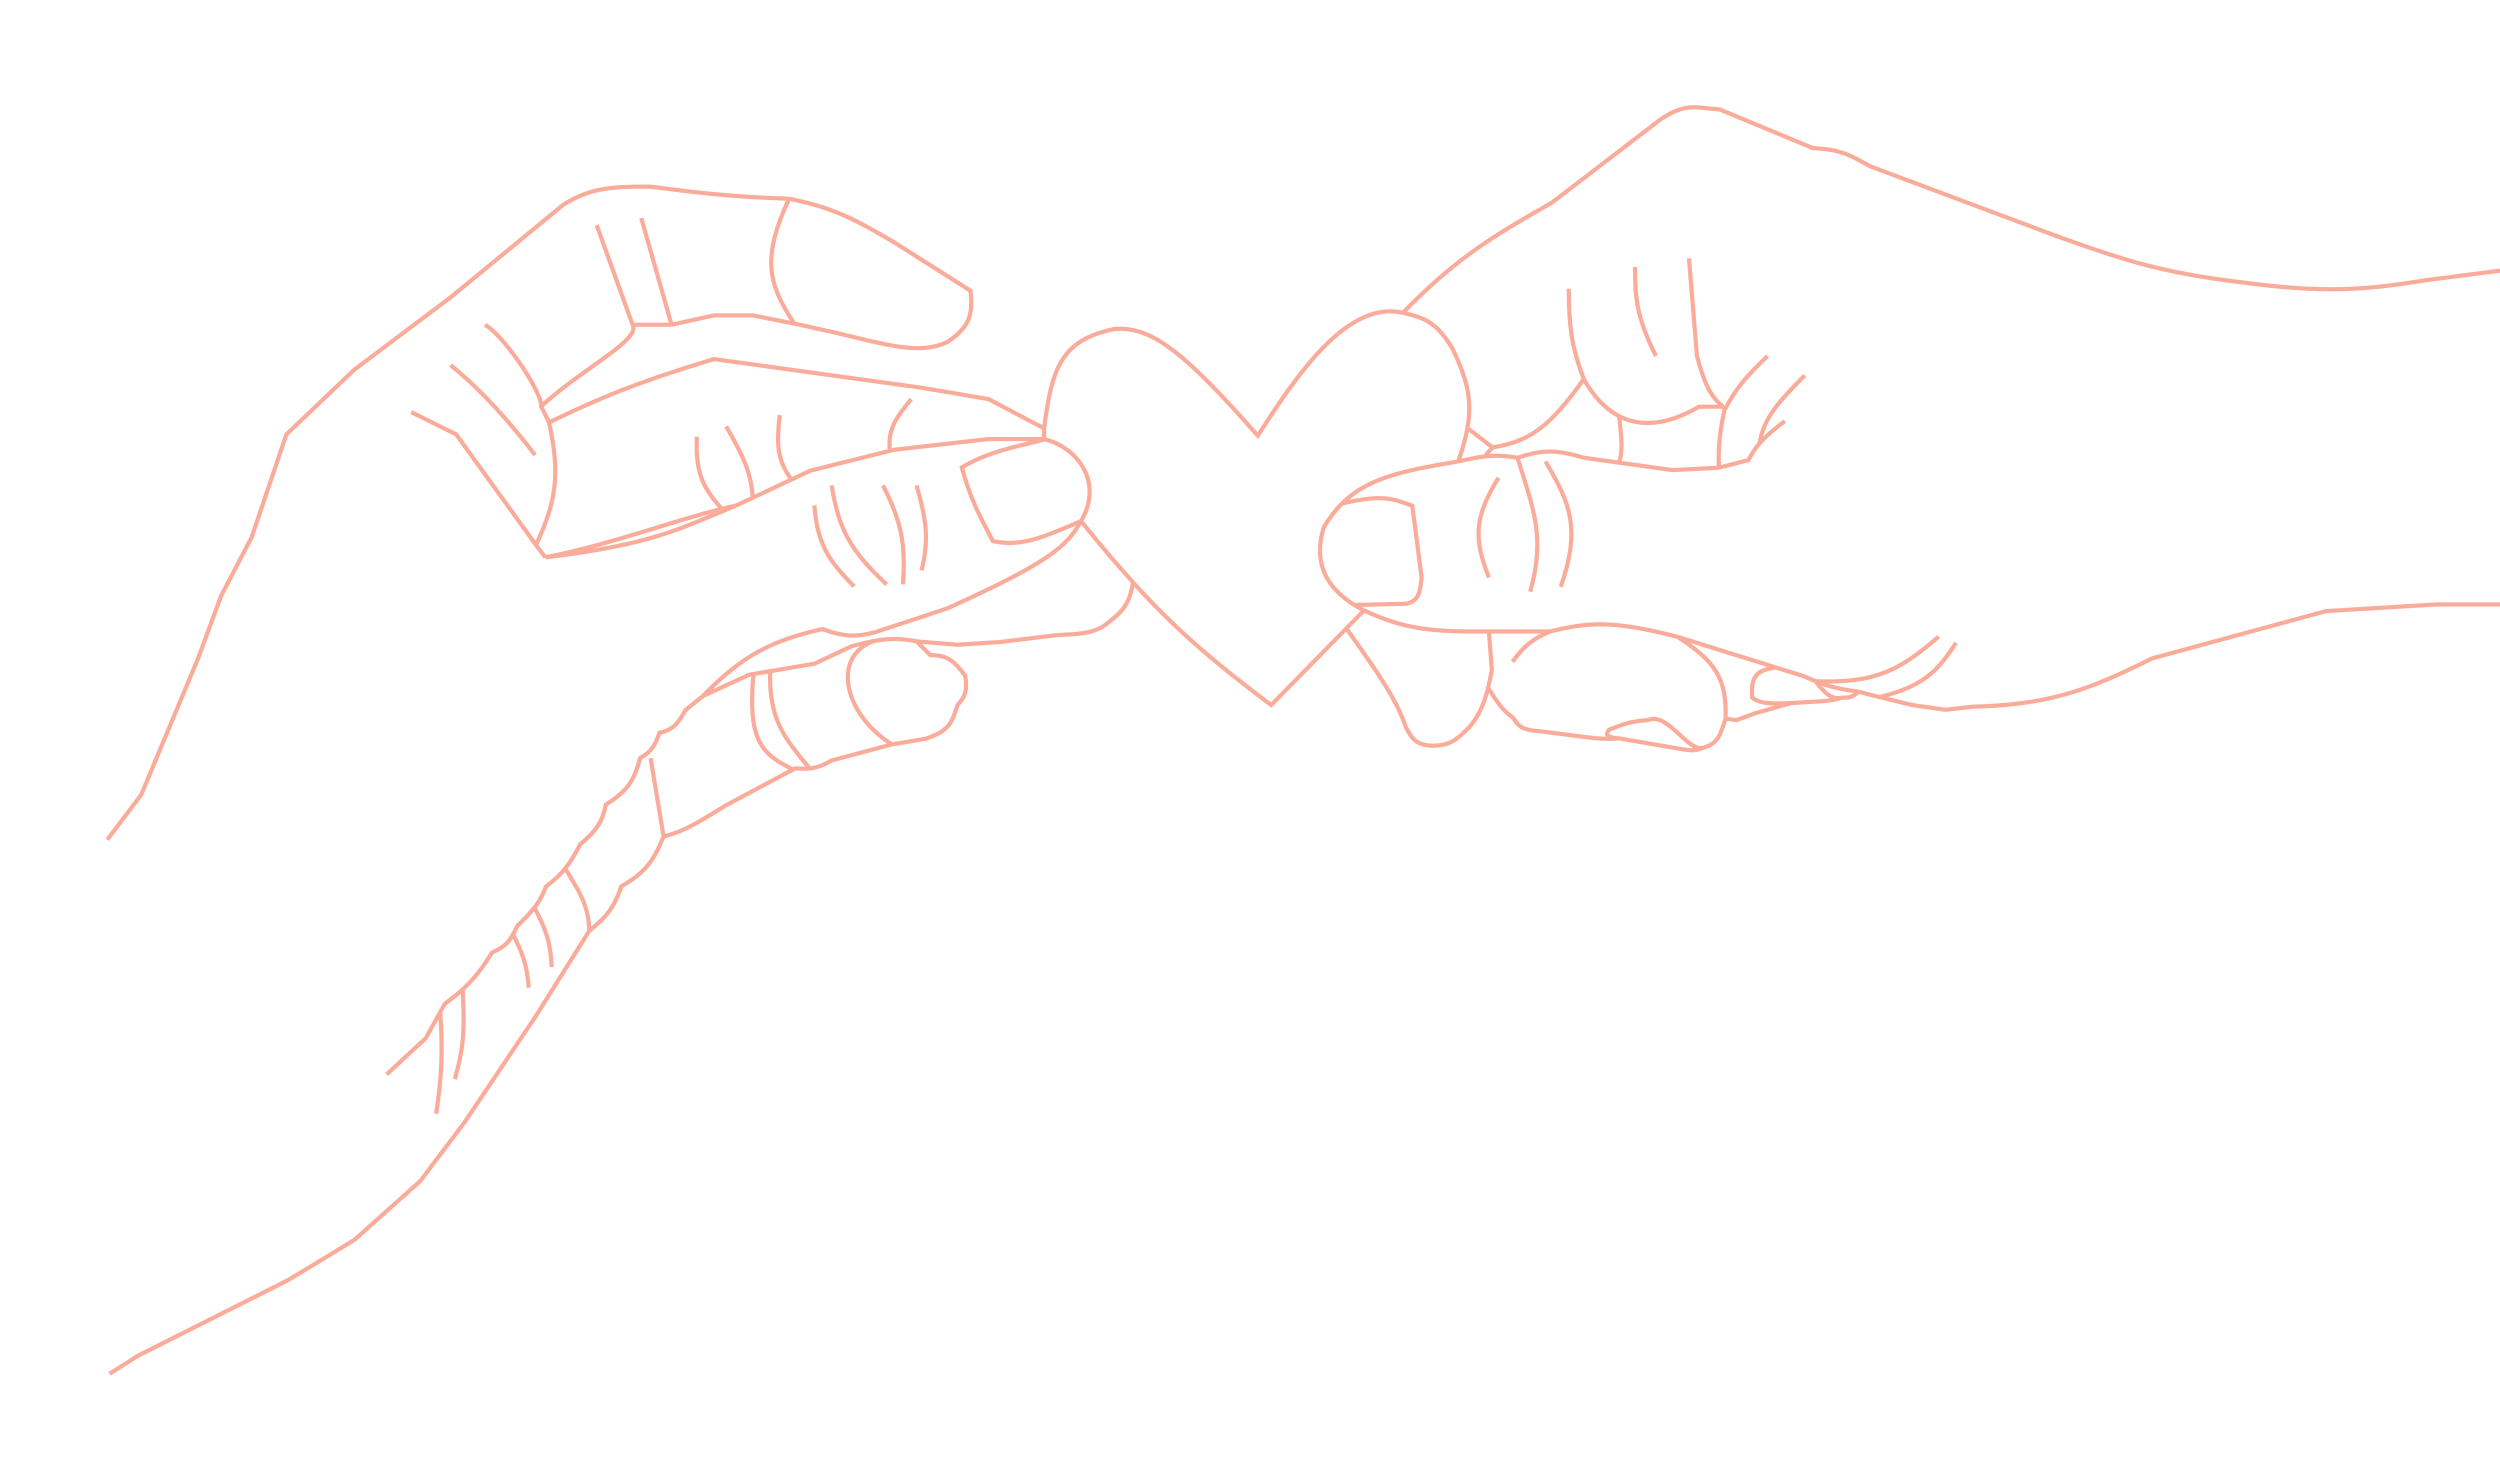 <svg width="606" height="359" viewBox="0 0 606 359" fill="none" xmlns="http://www.w3.org/2000/svg">
<g filter="url(#filter0_d)">
<path d="M26 203.555L34.231 192.646L48.111 159.356L53.599 144.407L61.023 130.186L69.416 105.299L85.879 89.623L109.201 72.089L136.558 49.626C142.661 45.79 147.578 45.119 157.701 45.263C170.807 46.932 178.156 47.745 191.272 48.172M191.272 48.172C202.221 50.365 207.483 53.312 216.772 58.757L235.253 70.473C235.761 76.01 235.395 78.94 229.765 82.836C223.122 86.102 215.319 83.711 202.569 80.654L193.854 78.715L192.563 78.458M191.272 48.172C184.892 61.952 185.763 68.416 192.563 78.458M162.785 78.715L173.034 76.453H182.475L192.563 78.458M162.785 78.715H153.343M162.785 78.715L155.441 52.858M153.343 78.715C155.522 82.351 140.915 89.462 131.151 98.511L131.353 98.915M153.343 78.715L144.628 54.555M133.088 102.39C145.726 96.353 153.475 92.978 173.034 87.038L223.39 93.987L239.61 96.734L253.087 103.844M133.088 102.39C135.967 115.514 134.636 121.789 129.94 132.125M133.088 102.39L131.353 98.915M253.087 103.844V106.43M253.087 103.844C254.953 89.421 257.071 82.466 270.034 79.765C279.178 78.929 287.209 85.559 304.896 105.622C314.983 89.785 326.862 72.852 340.081 75.806M253.087 106.43H239.61L216.772 109.016L215.723 109.277M253.087 106.43C253.189 106.454 253.291 106.479 253.392 106.505M178.521 122.51C164.441 128.302 158.259 131.921 132.2 135.115M178.521 122.51C177.313 122.785 176.131 123.068 174.97 123.358M178.521 122.51L182.475 120.647M132.2 135.115L129.94 132.125M132.2 135.115C149.679 131.54 160.771 126.91 174.97 123.358M129.94 132.125L110.573 105.299L99.678 99.885M340.081 75.806C345.304 77.066 348.171 78.02 352.105 84.533C355.511 91.672 356.952 96.702 355.708 103.764M340.081 75.806C352.638 62.958 360.933 57.752 376.153 49.141L402.3 29.102C408.754 24.603 411.44 26.241 416.825 26.517L439.421 35.89C446.402 36.218 448.796 37.802 453.382 40.334L499.38 57.545C515.025 63.098 523.931 66.102 543.523 68.453C563.207 71.053 572.618 70.419 588.311 67.887L651.417 59.726M353.477 111.844C339.866 114.108 331.45 115.937 325.313 122.035M353.477 111.844C354.55 108.806 355.285 106.167 355.708 103.764M353.477 111.844C355.976 111.273 357.994 110.872 359.852 110.658M330.639 147.963L326.362 152.322M330.639 147.963C340.157 152.45 347.082 153.239 360.901 153.053M330.639 147.963C329.818 147.544 329.037 147.105 328.299 146.646M262.045 126.308C258.69 132.318 254.559 136.232 229.604 147.478L212.253 153.215C207.633 154.422 204.867 154.476 199.341 152.488C187.232 155.216 180.07 158.742 170.371 168.729M262.045 126.308C267.697 116.662 260.861 108.432 253.392 106.505M262.045 126.308C252.88 130.213 247.635 132.665 240.659 131.156C237.264 124.607 235.237 121.047 233.154 113.298C239.36 109.649 244.615 108.646 253.392 106.505M262.045 126.308C266.647 132.024 270.75 136.871 274.652 141.175M170.371 168.729L166.174 172.122C164.407 175.147 163.435 176.865 159.88 177.617C158.846 180.336 158.341 181.891 155.199 183.758C153.719 188.849 152.509 191.552 146.887 194.99C145.982 199.02 144.887 201.173 140.673 204.605C139.383 207.095 138.293 208.917 137.013 210.504M170.371 168.729L181.588 163.557L182.637 163.381M93.707 260.439L103.229 251.632L106.712 245.329M274.652 141.175C285.285 152.905 294.425 160.607 308.124 170.91L326.362 152.322M274.652 141.175C273.889 145.357 273.022 147.54 269.065 150.548C265.893 153.471 262.485 153.668 256.315 153.942L242.273 155.639L232.105 156.285L222.179 155.477M222.179 155.477L225.488 158.79C229.023 158.807 230.916 159.592 233.961 163.8C234.488 167.138 234.117 168.711 232.105 170.91C230.791 174.769 230.474 177.096 224.358 179.072L216.208 180.445M222.179 155.477C218.589 154.764 215.825 154.666 211.931 155.362M216.208 180.445L201.601 184.324C199.52 185.542 197.974 186.082 196.254 186.263M216.208 180.445C204.294 173.034 201.601 158.79 211.931 155.362M160.848 202.747C165.919 201.589 169.632 199.059 175.939 195.232L192.24 186.522M160.848 202.747C158.365 209.016 156.114 211.643 150.599 214.867C148.926 219.87 147.149 222.173 142.852 225.614M160.848 202.747L157.701 183.758M142.852 225.614L129.94 246.218L112.751 271.833L101.857 286.296L86.04 300.437L78.535 305.042L69.82 310.295L33.424 328.637L26.565 333M142.852 225.614C142.668 219.467 140.492 216.264 137.013 210.504M131.353 98.915C131.293 94.76 122.197 81.46 117.593 78.715M129.698 110.309C129.505 110.05 119.772 96.895 109.201 88.492M174.97 123.358C170.118 117.99 168.584 114.282 168.918 105.865M182.475 120.647C181.982 114.107 179.975 110.26 176.019 103.36M182.475 120.647L191.836 116.236M191.836 116.236L196.356 114.106L215.723 109.277M191.836 116.236C188.282 111.316 188.23 107.623 189.012 100.612M215.723 109.277C215.191 104.597 216.649 101.823 220.888 96.734M218.871 141.66C219.574 131.848 218.542 126.585 214.029 117.662M223.39 138.266C225.325 130.264 224.414 125.741 222.179 117.662M214.916 141.66C206.027 133.436 203.27 128.13 201.601 117.662M207.008 142.145C200.905 135.891 198.124 131.999 197.405 122.51M326.362 152.322C334.008 163.114 338.373 169.221 340.807 176.324C342.315 179.202 343.326 180.634 347.343 180.768C352.25 180.646 353.385 178.806 356.14 176.324C358.577 173.286 359.746 170.657 360.716 166.709M360.901 153.053L361.627 162.426C361.32 164.029 361.029 165.437 360.716 166.709M360.901 153.053H375.75M328.299 146.646C321.466 142.397 318.252 136.374 320.874 127.843C322.231 125.552 323.692 123.644 325.313 122.035M328.299 146.646L340.968 146.347C343.846 145.586 344.233 143.705 344.6 139.963L342.34 122.591C337.624 120.917 335.3 119.737 325.313 122.035M367.841 110.955C373.323 109.206 376.623 108.73 383.9 110.955L392.454 112.146M367.841 110.955C364.872 110.431 362.529 110.35 359.852 110.658M367.841 110.955C371.629 123.272 374.705 130.043 370.908 143.438M416.664 113.379L405.366 113.945L392.454 112.146M416.664 113.379L423.846 111.521C424.622 109.963 425.446 108.694 426.509 107.465M416.664 113.379C416.49 107.892 416.882 104.812 417.987 99.475M432.642 102.067C429.839 104.203 427.954 105.796 426.509 107.465M409.401 62.635L411.338 86.31C413.318 93.63 414.74 96.159 417.701 98.592M355.708 103.764L361.789 108.45M361.789 108.45C371.293 106.965 376.054 102.892 383.9 91.886M361.789 108.45L359.852 110.658M383.9 91.886C381.022 84.288 380.304 79.445 380.269 69.988M383.9 91.886C386.303 96.156 389.168 99.163 392.454 100.868M417.701 98.592L418.036 99.239C418.019 99.318 418.003 99.397 417.987 99.475M417.701 98.592H411.822C404.355 102.958 397.839 103.661 392.454 100.868M417.987 99.475C420.604 94.442 422.964 91.555 428.446 86.31M396.328 64.736C396.362 72.363 396.659 76.753 401.412 86.31M392.454 100.868C393.107 106.284 393.404 109.213 392.454 112.146M211.931 155.362C210.356 155.644 208.597 156.055 206.524 156.608L197.405 160.891L186.672 162.7M192.24 186.522L192.724 186.263C194.076 186.349 195.198 186.374 196.254 186.263M192.24 186.522C184.599 182.794 181.173 179.534 182.637 163.381M182.637 163.381L186.672 162.7M196.254 186.263C189.942 178.658 186.405 174.392 186.672 162.7M137.013 210.504C135.765 212.05 134.336 213.371 132.361 214.867C131.568 216.934 130.713 218.476 129.54 219.996M129.54 219.996C128.502 221.34 127.216 222.666 125.502 224.321C125.073 225.123 124.719 225.844 124.352 226.502M129.54 219.996C132.276 225.225 133.461 228.284 133.733 234.421M124.352 226.502C123.349 228.304 122.252 229.632 119.288 230.866C116.897 234.711 115.006 237.232 112.136 239.835M124.352 226.502C126.764 231.251 127.753 234.031 128.165 239.431M112.136 239.835C110.916 240.942 109.518 242.064 107.829 243.309L106.712 245.329M112.136 239.835C112.59 248.348 112.683 253.117 110.25 261.571M106.712 245.329C107.338 255.012 107.136 260.409 105.731 269.974M375.75 153.053C384.773 150.944 390.308 150.175 406.577 154.346M375.75 153.053C371.307 154.991 369.372 156.661 366.631 160.406M406.577 154.346L417.955 157.901L430.463 161.799M406.577 154.346C415.346 160.043 418.644 164.033 418.278 174.223M619.38 146.508H590.812L563.859 148.124L521.653 159.598C505.4 167.803 495.95 170.815 478.076 171.314L471.539 172.042L463.55 170.91L455.642 168.973M450.477 167.641L452.333 168.163L455.642 168.973M450.477 167.641C449.44 168.68 448.758 169.178 446.442 169.133M450.477 167.641C445.905 167.056 443.202 166.387 440.067 165.12M446.442 169.133C443.983 170.053 439.762 170.063 434.176 170.426M446.442 169.133C444.118 169.518 442.719 168.571 440.067 165.12M434.176 170.426L425.622 172.85L420.941 174.547L418.278 174.223M434.176 170.426C429.529 170.598 426.896 170.713 424.734 169.133C424.336 163.839 425.833 162.456 430.463 161.799M418.278 174.223C417.021 177.762 416.771 180.169 412.871 181.253M412.871 181.253C411.069 182.026 409.748 182.011 407.061 181.496L392.535 178.991M412.871 181.253C409.096 182.421 404.236 172.446 399.475 174.547C396.539 174.866 395.236 174.773 390.033 176.89C388.956 178.32 389.658 178.735 392.535 178.991M392.535 178.991C388.334 179.285 385.989 178.877 381.802 178.344L372.925 177.213C368.362 176.903 367.981 175.679 366.631 173.819C364.486 172.445 363.159 170.609 360.716 166.709M440.067 165.12C439.225 164.78 438.352 164.397 437.404 163.961L430.463 161.799M440.067 165.12C454.76 165.744 460.628 162.317 469.925 154.346M374.62 111.844C380.656 122.058 383.242 128.072 378.332 142.226M363.241 115.803C357.273 125.405 357.222 130.679 360.901 139.963M426.509 107.465C427.462 102.078 429.902 98.47 437.484 90.997M455.642 168.973C465.804 166.398 469.449 163.165 474.122 155.8" stroke="#FBAB9A" stroke-width="1.015"/>
</g>
<defs>
<filter id="filter0_d" x="0.223" y="0.121" width="676.631" height="358.679" filterUnits="userSpaceOnUse" color-interpolation-filters="sRGB">
<feFlood flood-opacity="0" result="BackgroundImageFix"/>
<feColorMatrix in="SourceAlpha" type="matrix" values="0 0 0 0 0 0 0 0 0 0 0 0 0 0 0 0 0 0 127 0"/>
<feOffset/>
<feGaussianBlur stdDeviation="12.686"/>
<feColorMatrix type="matrix" values="0 0 0 0 0.975 0 0 0 0 0.582 0 0 0 0 0.496 0 0 0 0.4 0"/>
<feBlend mode="normal" in2="BackgroundImageFix" result="effect1_dropShadow"/>
<feBlend mode="normal" in="SourceGraphic" in2="effect1_dropShadow" result="shape"/>
</filter>
</defs>
</svg>
